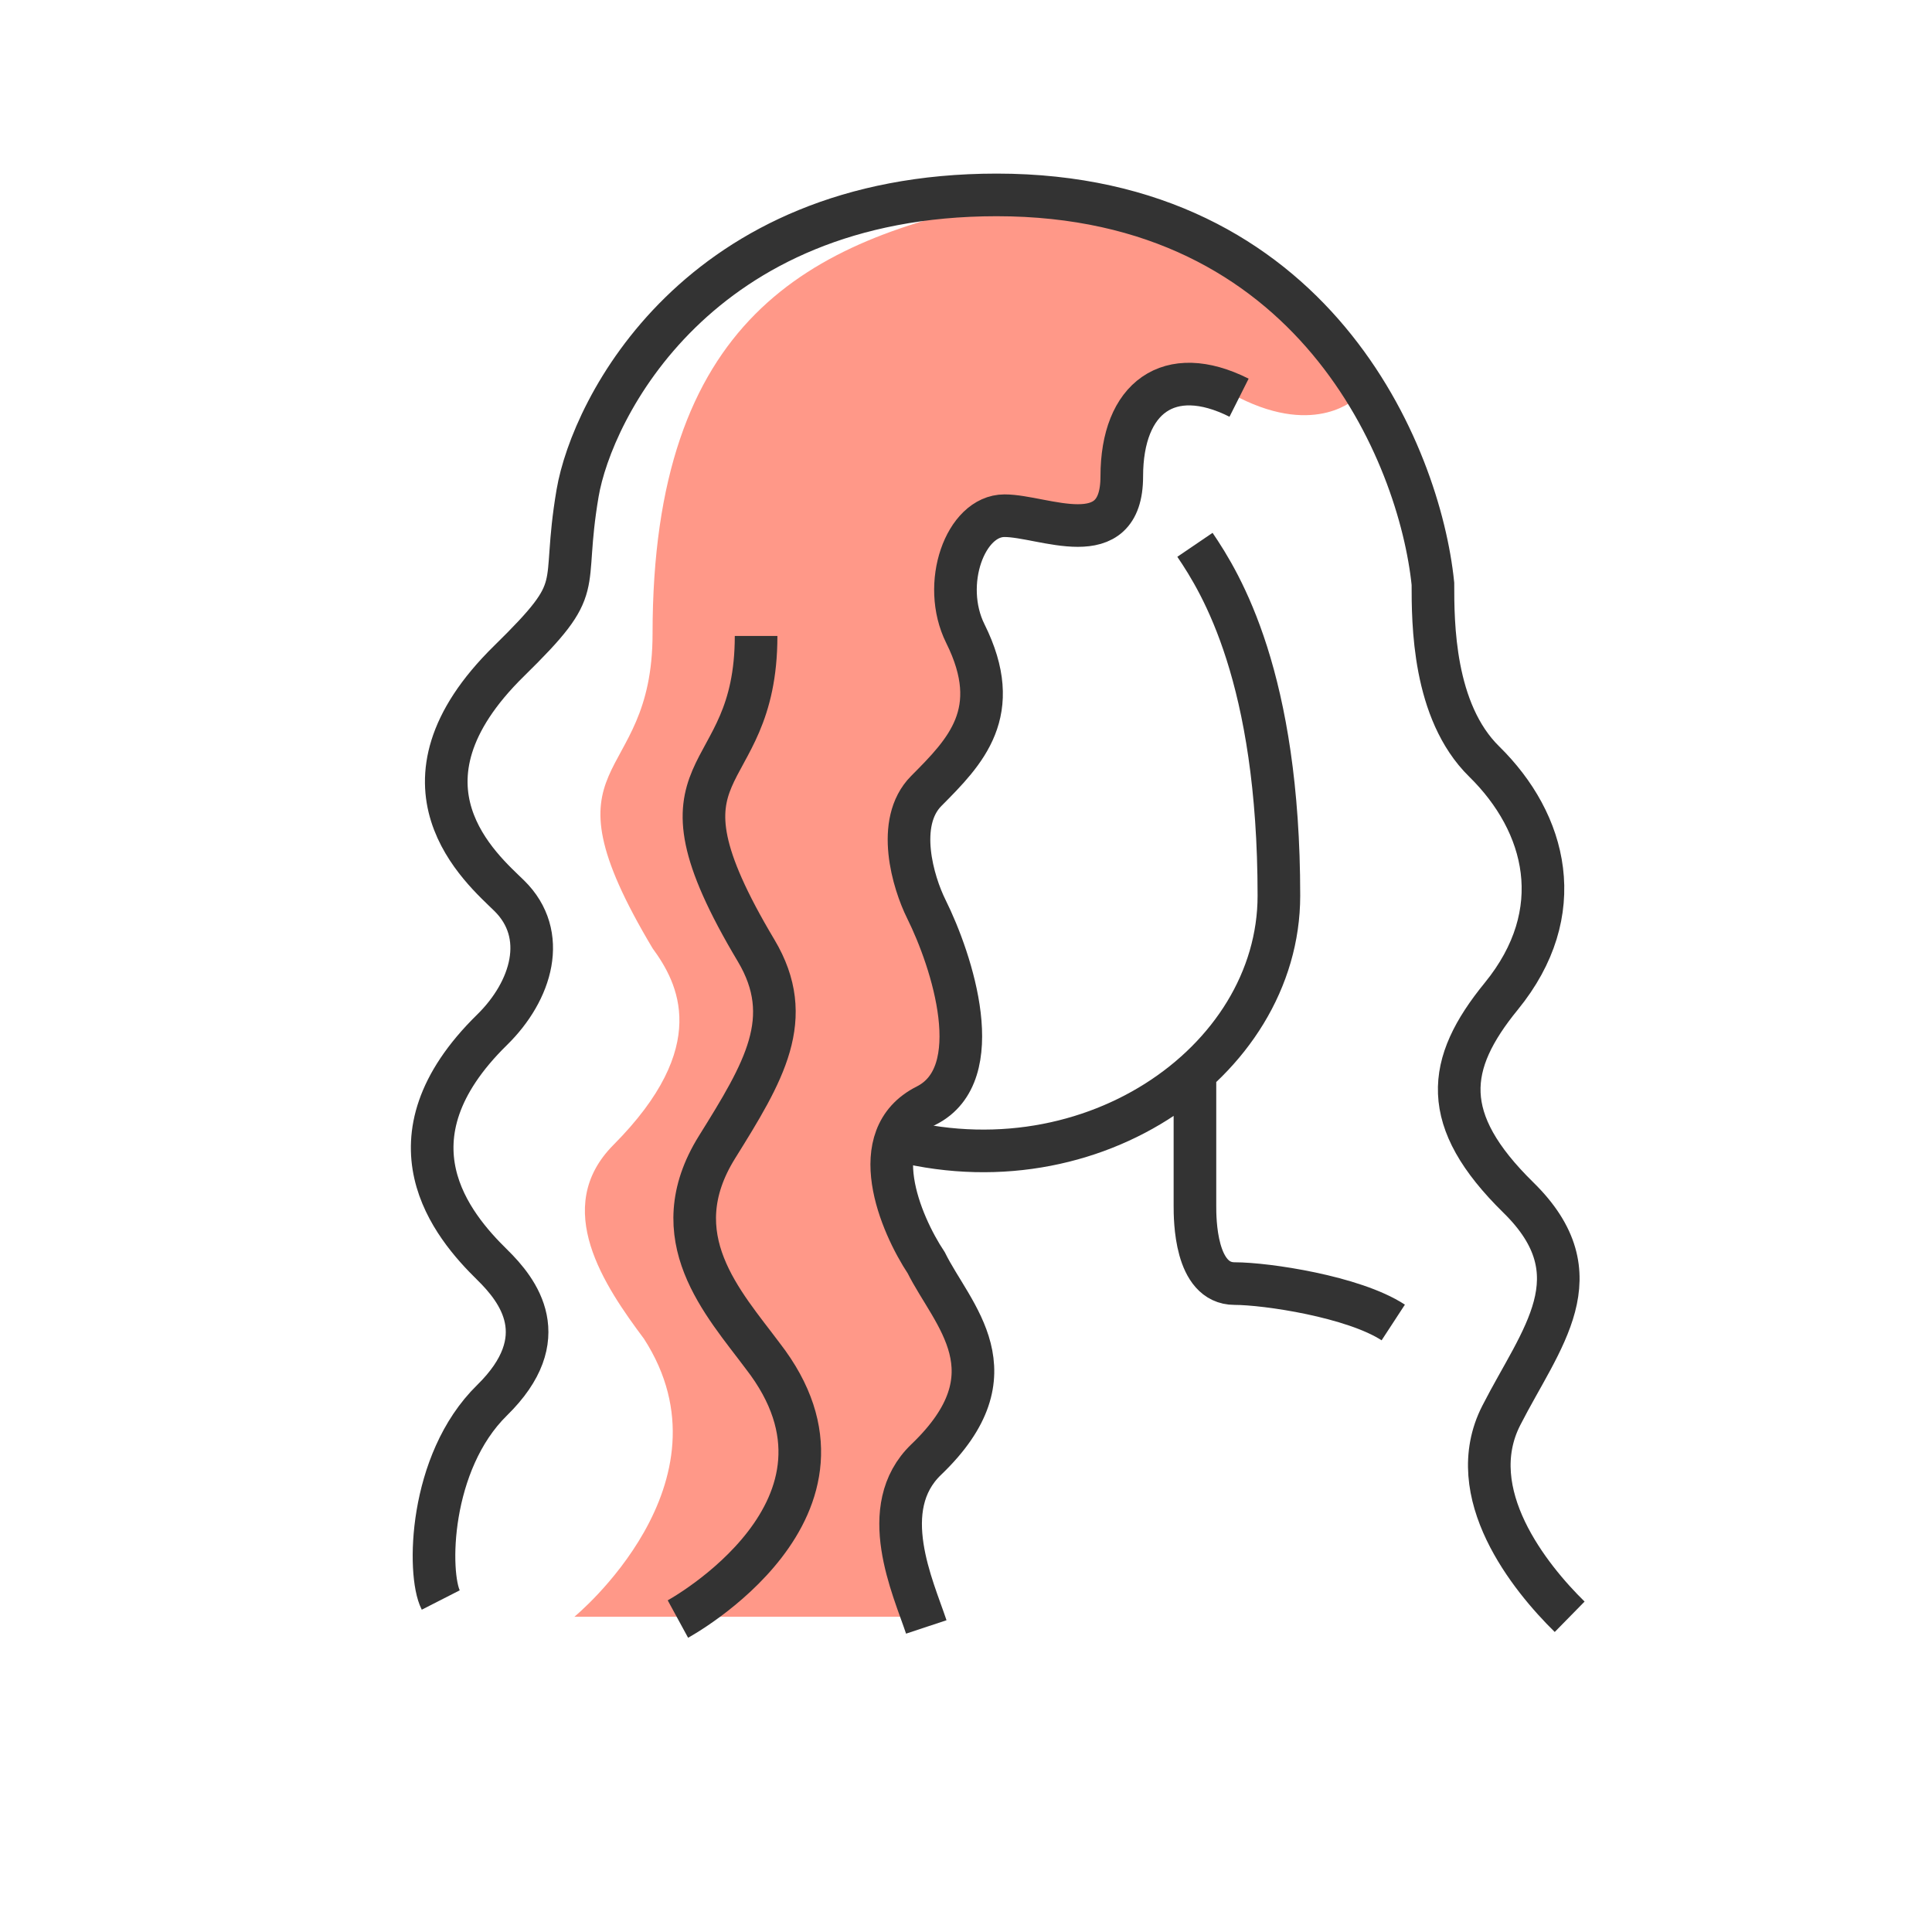 <svg width="68" height="68" viewBox="0 0 68 68" fill="none" xmlns="http://www.w3.org/2000/svg">
<rect width="68" height="68" fill="white"/>
<path d="M22.968 22.303C22.968 11.23 28.473 8.462 35.354 7.078C40.859 5.694 46.364 11.23 47.74 13.998C47.74 13.998 46.364 15.383 43.612 13.998C41.15 12.761 39.483 13.998 39.483 16.767C39.483 19.535 36.73 18.151 35.354 18.151C33.978 18.151 33.108 20.552 33.978 22.303C35.354 25.071 33.978 26.455 32.602 27.839C31.501 28.947 32.143 31.069 32.602 31.992C33.519 33.837 34.804 37.805 32.602 38.912C30.4 40.019 31.684 43.064 32.602 44.448C33.519 46.294 34.804 50.261 32.602 51.369C30.4 52.476 32.143 55.521 32.602 56.905H20.216C20.216 56.905 25.944 52.206 22.667 47.123C21.291 45.277 19.39 42.511 21.592 40.296C25.053 36.815 23.86 34.596 22.968 33.376C18.839 26.455 22.968 27.839 22.968 22.303Z" fill="#FF7E6B" fill-opacity="0.8"/>
<path d="M26.612 22.383C26.612 27.919 22.483 26.535 26.612 33.455C28.035 35.84 26.887 37.725 25.236 40.376C23.263 43.544 25.466 45.874 26.842 47.719C31.017 53.088 23.86 56.985 23.86 56.985" stroke="#333333" stroke-width="1.5"/>
<path d="M32.602 57.263C32.143 55.879 30.822 53.073 32.602 51.369C35.789 48.316 33.519 46.294 32.602 44.448C31.684 43.064 30.4 40.019 32.602 38.912C34.804 37.805 33.519 33.837 32.602 31.992C32.143 31.069 31.501 28.947 32.602 27.839C33.978 26.455 35.354 25.071 33.978 22.303C33.107 20.552 33.978 18.151 35.354 18.151C36.73 18.151 39.483 19.535 39.483 16.767C39.483 13.998 41.15 12.761 43.611 13.998" stroke="#333333" stroke-width="1.5"/>
<path d="M15.513 56.315C15.047 55.402 15.085 51.474 17.319 49.284C19.552 47.094 18.25 45.422 17.319 44.51C15.923 43.141 13.371 40.117 17.319 36.246C18.715 34.878 19.317 32.893 17.921 31.524C16.969 30.591 13.454 27.64 17.921 23.261C20.713 20.523 19.727 20.899 20.329 17.358C20.831 14.407 24.543 6.86 35.079 6.86C46.246 6.86 49.968 15.983 50.434 20.545C50.434 21.913 50.434 25.031 52.237 26.802C54.443 28.967 55.247 32.114 52.839 35.066C50.889 37.455 50.65 39.411 53.441 42.149C56.233 44.886 54.235 47.085 52.839 49.822C51.443 52.559 53.852 55.536 55.247 56.905M31.018 39.965C38.176 42.149 45.013 37.427 45.013 31.524C45.013 23.86 42.989 20.545 42.058 19.176M42.058 38.017V42.441C42.058 42.898 42.058 45.178 43.454 45.178C44.571 45.178 47.642 45.635 49.038 46.547" stroke="#333333" stroke-width="1.5"/>
</svg>
